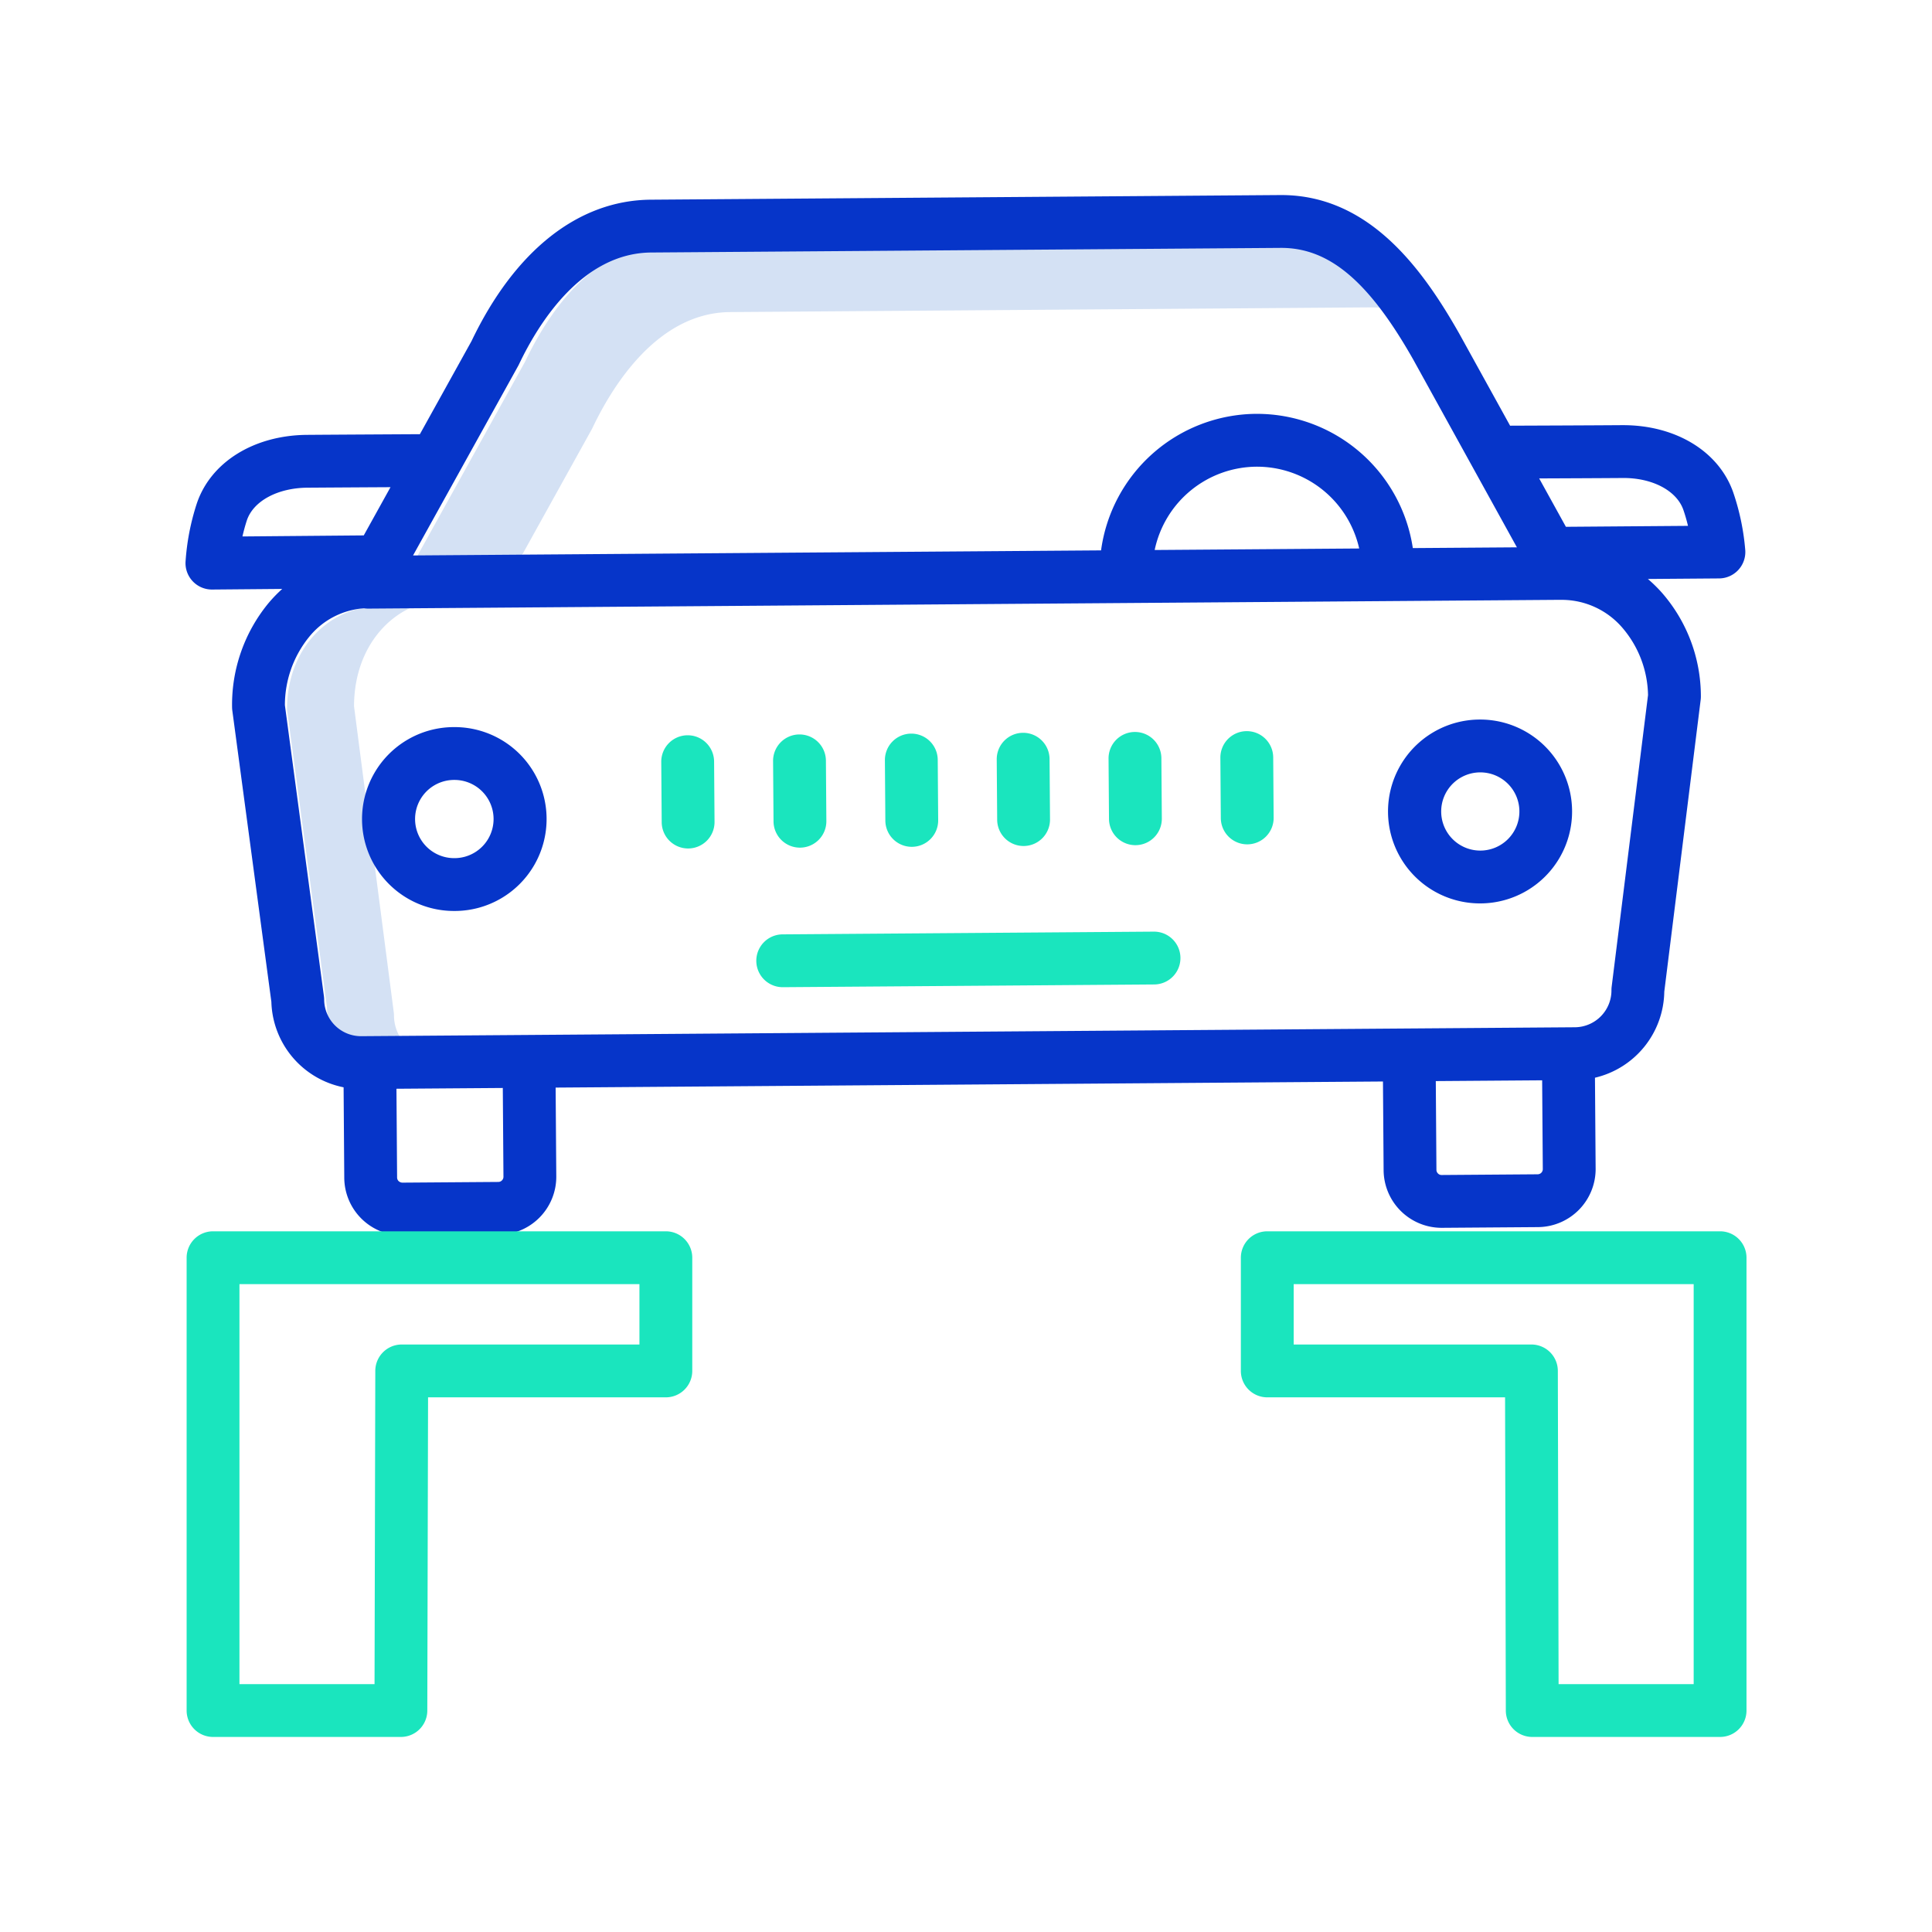 <?xml version="1.0"?>
<svg xmlns="http://www.w3.org/2000/svg" id="Layer_1" data-name="Layer 1" viewBox="0 0 512 512" width="512" height="512"><title>Car Repair 2</title><path d="M156.827,113.763q.093-.169.177-.345c5.429-11.41,17.388-30.572,36.477-30.713l169.675-1.25h.215a26.411,26.411,0,0,1,12.689,3.189c-9.869-14.55-19.308-20.949-30.449-20.949H345.4L175.721,64.946c-19.089.14-31.048,19.3-36.477,30.713-.056.116-.115.231-.177.344l-29.091,52.45,27.724-.205Z" style="fill:#d4e1f4"/><path d="M107.652,276.977a11.286,11.286,0,0,1-3.243-7.87,6.6,6.6,0,0,0-.055-.806L93.82,187.156c.039-13.322,6.978-22.587,15.4-26.266l-9.8.073h-.046a6.2,6.2,0,0,1-1.013-.093c-11.172.745-22.254,10.785-22.3,27.1L86.6,266.534a6.17,6.17,0,0,1,.054.78,10.882,10.882,0,0,0,10.828,10.75h.081l11.241-.083A11.266,11.266,0,0,1,107.652,276.977Z" style="fill:#d4e1f4"/><path d="M339.227,51.692,172.463,52.921c-19.148.141-36.009,13.442-47.5,37.463l-13.689,24.68c-7.074.039-21.722.119-29.9.179-14.192.106-25.689,7.33-29.29,18.405a63,63,0,0,0-2.918,15.3,7,7,0,0,0,6.994,7.286h.06l18.571-.16a37.5,37.5,0,0,0-3.614,3.734,42.359,42.359,0,0,0-9.675,27.6,6.993,6.993,0,0,0,.062.879L71.915,265.5a23.791,23.791,0,0,0,19.143,22.649l.177,24a15.377,15.377,0,0,0,15.372,15.262h.117l25.434-.187a15.376,15.376,0,0,0,15.263-15.49l-.173-23.513L366.5,286.607l.172,23.514a15.381,15.381,0,0,0,15.373,15.263h.117l25.435-.188a15.393,15.393,0,0,0,15.262-15.489l-.177-24.1A23.8,23.8,0,0,0,441.052,262.8l9.644-77.346a7.046,7.046,0,0,0,.054-.918,41.759,41.759,0,0,0-10.313-27.44,37.878,37.878,0,0,0-3.733-3.662l18.881-.146a7,7,0,0,0,6.935-7.389,63.068,63.068,0,0,0-3.144-15.256c-3.737-10.941-15.195-17.972-29.245-17.972h-.313c-8.074.059-22.545.115-29.627.141L386.71,88.4C377,71.292,362.879,51.691,339.535,51.691ZM64.251,142.165c.3-1.316.672-2.733,1.145-4.187,1.679-5.166,8.141-8.676,16.079-8.735,5.764-.042,14.74-.095,22.013-.135L96.4,141.887Zm68.774,170.65a1.346,1.346,0,0,1-.969.411l-25.435.187a1.551,1.551,0,0,1-.975-.4,1.346,1.346,0,0,1-.411-.969l-.173-23.514,28.186-.208.173,23.514A1.346,1.346,0,0,1,133.025,312.815ZM407.49,311.2l-25.434.188a1.308,1.308,0,0,1-.975-.4,1.35,1.35,0,0,1-.412-.969L380.5,286.5l28.186-.208.173,23.515A1.376,1.376,0,0,1,407.49,311.2Zm29.254-126.988-9.637,77.281a7.056,7.056,0,0,0-.054.918,9.764,9.764,0,0,1-9.68,9.824L95.73,274.6h-.072a9.764,9.764,0,0,1-9.751-9.681,7.186,7.186,0,0,0-.062-.879L75.5,186.888a28.7,28.7,0,0,1,6.4-18.076A20.562,20.562,0,0,1,96.472,161.2a7.067,7.067,0,0,0,1.053.087h.052l316.035-2.328c.047,0,.092.007.139.007h.209a21.2,21.2,0,0,1,16,7.412A28.113,28.113,0,0,1,436.744,184.208ZM306,145.755a27.773,27.773,0,0,1,26.94-22.077h.207A27.776,27.776,0,0,1,360.2,145.356Zm123.921-19.079c7.931-.106,14.451,3.354,16.207,8.5.5,1.451.892,2.867,1.209,4.182l-32.357.25L407.9,126.787C415.171,126.758,424.165,126.718,429.921,126.676ZM374.494,95.235l27.5,49.813-27.581.2a41.788,41.788,0,0,0-41.264-35.574h-.311a41.789,41.789,0,0,0-41.045,36.182L109.461,147.2l27.851-50.216c.071-.127.137-.257.2-.387,5.247-11.027,16.779-29.544,35.054-29.679L339.33,65.692h.2C352.283,65.691,362.763,74.564,374.494,95.235Z" style="fill:#0635c9"/><path d="M120.4,192.69h-.182a24.363,24.363,0,0,0,.177,48.726h.184a24.363,24.363,0,0,0-.179-48.726Zm.075,34.726H120.4a10.363,10.363,0,0,1-.075-20.726h.077a10.363,10.363,0,0,1,.076,20.726Z" style="fill:#0635c9"/><path d="M392.3,190.687h-.186a24.362,24.362,0,0,0,.175,48.724h.184a24.363,24.363,0,0,0-.173-48.725Zm7.375,31.636a10.363,10.363,0,1,1-7.457-17.635h.079a10.362,10.362,0,0,1,7.378,17.635Z" style="fill:#0635c9"/><path d="M176.458,326.309h-120a7,7,0,0,0-7,7v120a7,7,0,0,0,7,7H106.24a7,7,0,0,0,7-6.984l.2-83.016h63.017a7,7,0,0,0,7-7v-30A7,7,0,0,0,176.458,326.309Zm-7,30h-63a7,7,0,0,0-7,6.983l-.2,83.017h-35.8v-106h106Z" style="fill:#1ae5be"/><path d="M335.842,370.309h63.017l.2,83.016a7,7,0,0,0,7,6.984h49.781a7,7,0,0,0,7-7v-120a7,7,0,0,0-7-7h-120a7,7,0,0,0-7,7v30A7,7,0,0,0,335.842,370.309Zm7-30h106v106h-35.8l-.2-83.017a7,7,0,0,0-7-6.983h-63Z" style="fill:#1ae5be"/><path d="M207.506,261.617l98.349-.724a7,7,0,0,0-.051-14h-.053l-98.348.724a7,7,0,0,0,.051,14Z" style="fill:#1ae5be"/><path d="M211.876,194.635h-.053a7,7,0,0,0-6.948,7.052l.118,16a7,7,0,0,0,7,6.948h.053a7,7,0,0,0,6.948-7.052l-.118-16A7,7,0,0,0,211.876,194.635Z" style="fill:#1ae5be"/><path d="M182.242,194.854h-.053a7,7,0,0,0-6.948,7.051l.117,16a7,7,0,0,0,7,6.949h.053a7,7,0,0,0,6.948-7.052l-.117-16A7,7,0,0,0,182.242,194.854Z" style="fill:#1ae5be"/><path d="M330.582,223.761a7,7,0,0,0,6.948-7.052l-.117-16a7,7,0,0,0-7-6.948h-.053a7,7,0,0,0-6.948,7.051l.117,16a7,7,0,0,0,7,6.949Z" style="fill:#1ae5be"/><path d="M241.51,194.417h-.052a7,7,0,0,0-6.949,7.052l.118,16a7,7,0,0,0,7,6.948h.053a7,7,0,0,0,6.948-7.052l-.118-16A7,7,0,0,0,241.51,194.417Z" style="fill:#1ae5be"/><path d="M271.145,194.2h-.052a7,7,0,0,0-6.949,7.052l.118,16a7,7,0,0,0,7,6.948h.052a7,7,0,0,0,6.949-7.052l-.118-16A7,7,0,0,0,271.145,194.2Z" style="fill:#1ae5be"/><path d="M300.779,193.979h-.052a7,7,0,0,0-6.949,7.052l.118,16a7,7,0,0,0,7,6.948h.052a7,7,0,0,0,6.949-7.051l-.118-16A7,7,0,0,0,300.779,193.979Z" style="fill:#1ae5be"/></svg>
